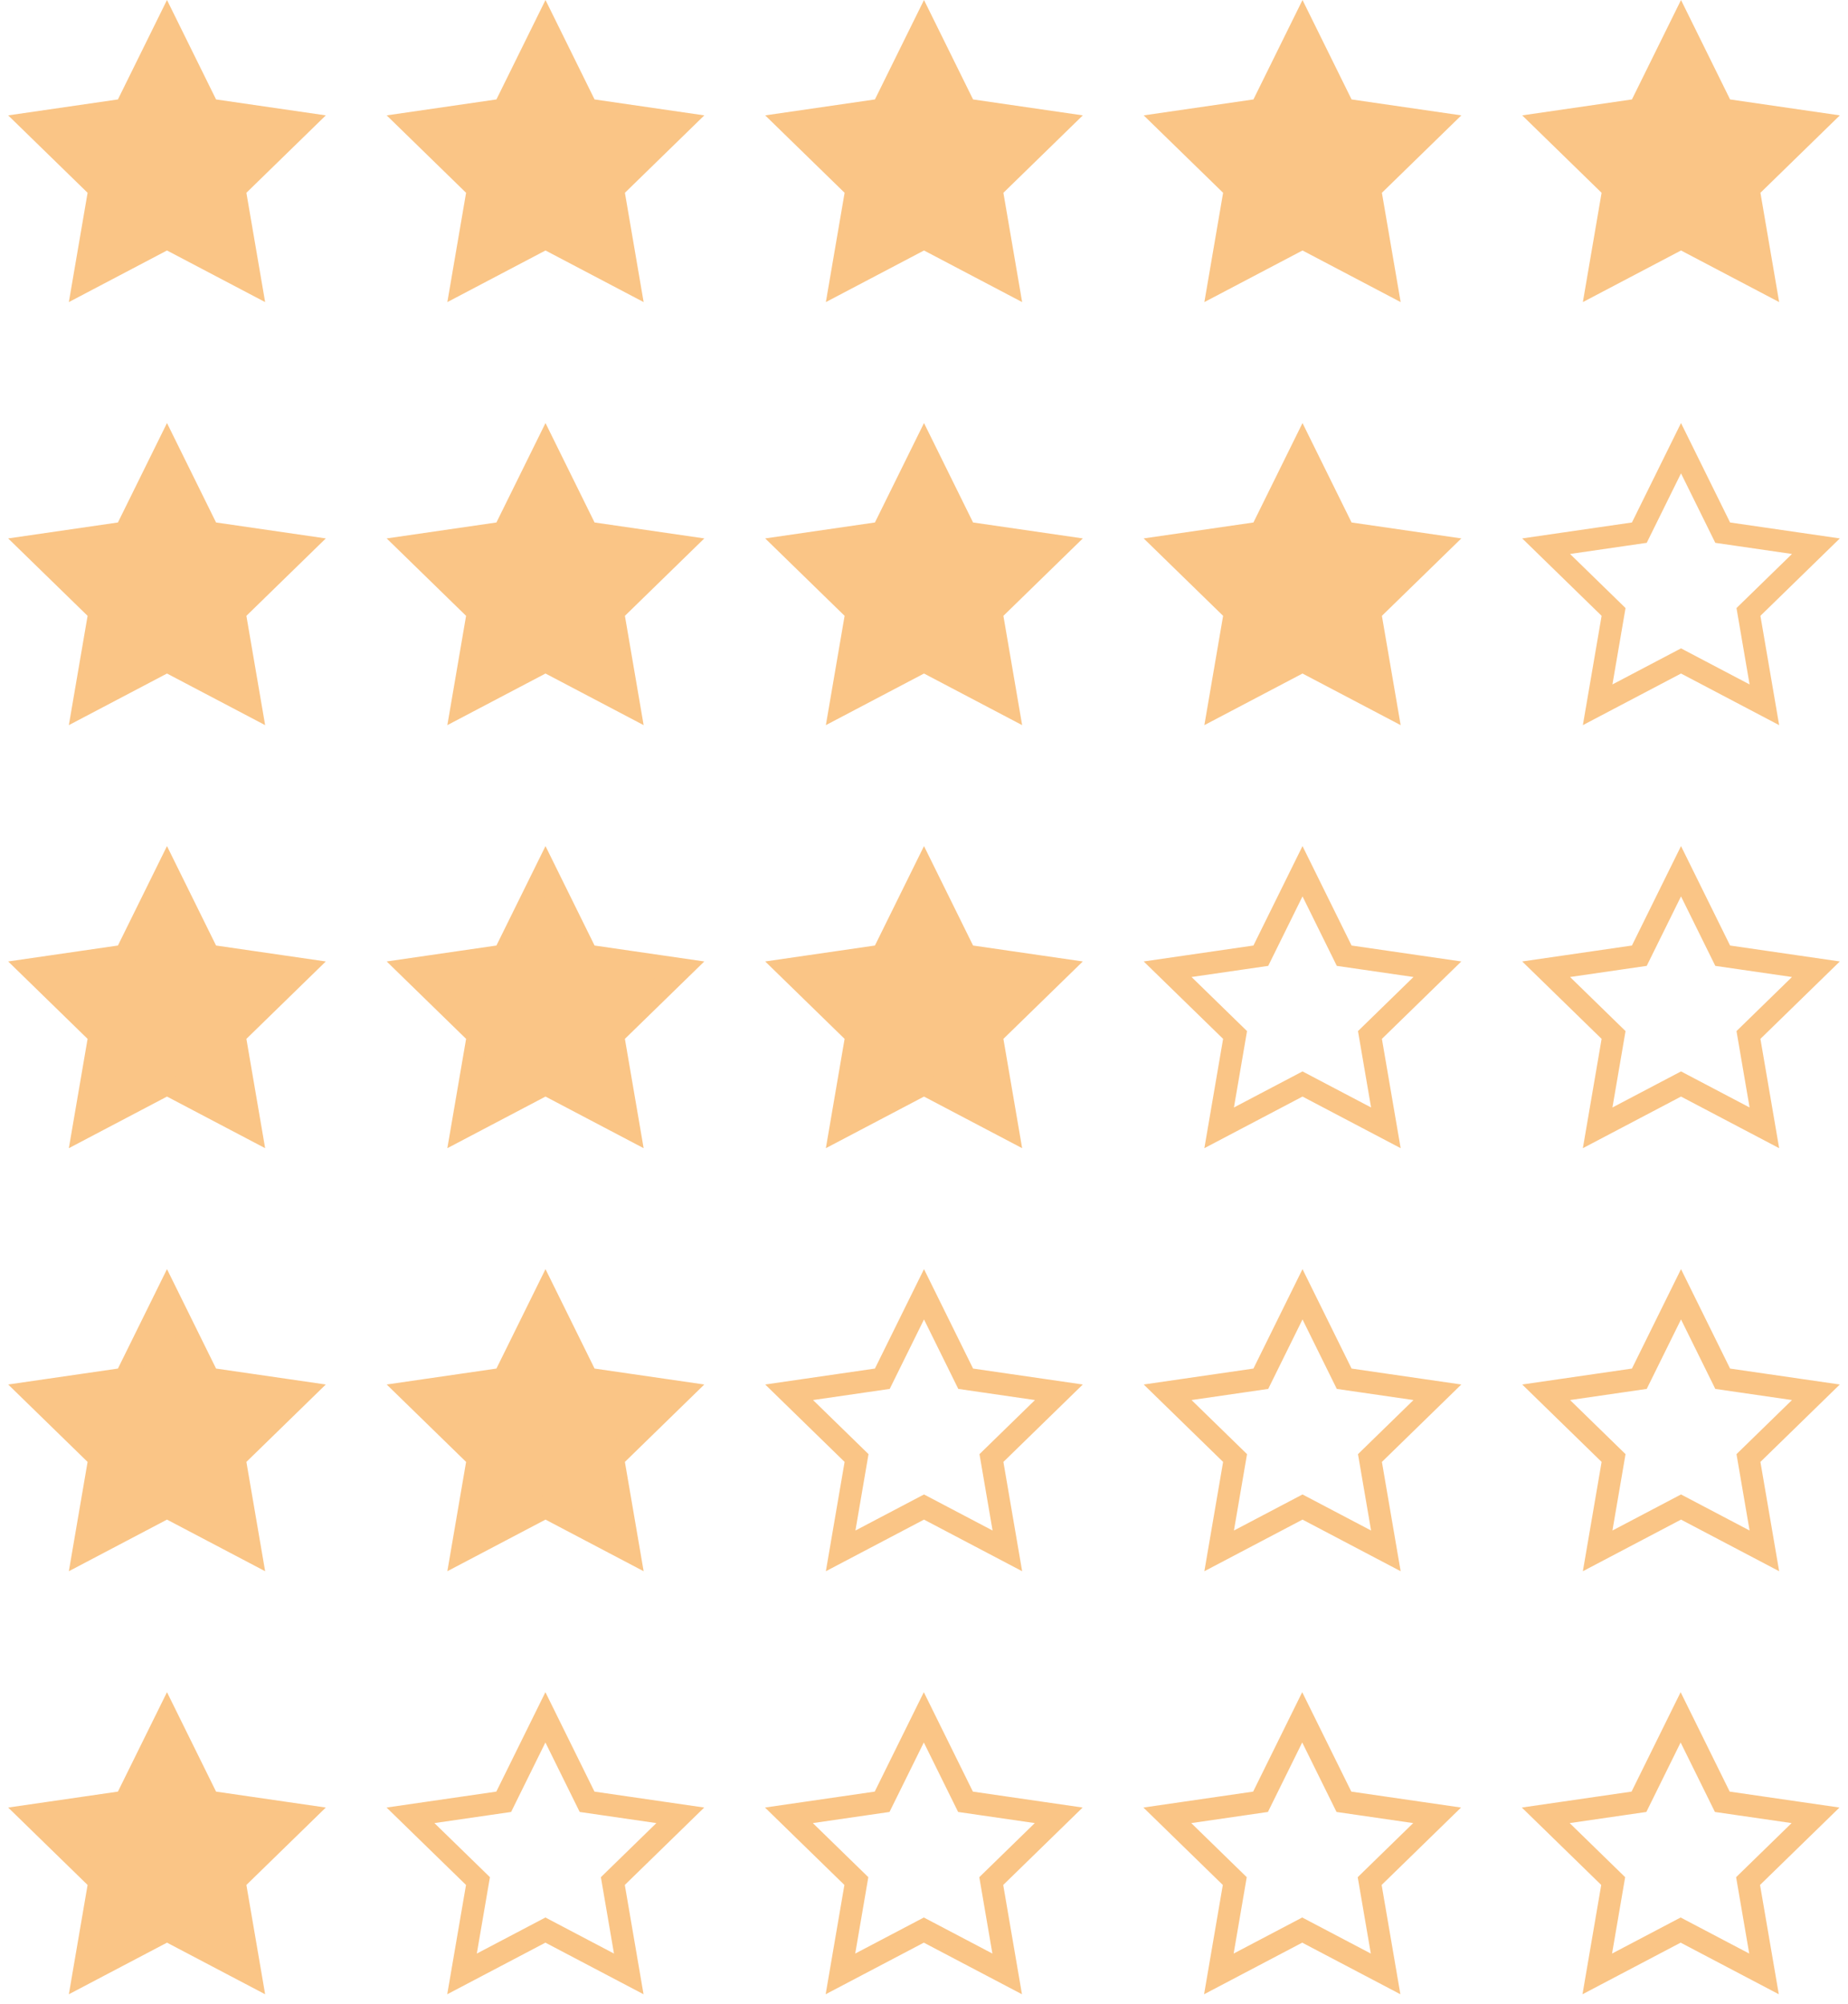 <?xml version="1.0" encoding="UTF-8"?>
<svg width="83px" height="90px" viewBox="0 0 83 90" version="1.1" xmlns="http://www.w3.org/2000/svg" xmlns:xlink="http://www.w3.org/1999/xlink">
    <!-- Generator: Sketch 57.1 (83088) - https://sketch.com -->
    <title>Group 2</title>
    <desc>Created with Sketch.</desc>
    <g id="Page-1" stroke="none" stroke-width="1" fill="none" fill-rule="evenodd">
        <g id="Artboard" transform="translate(0, -66)">
            <g id="Group-2" transform="translate(0, 66)">
                <g id="rating" fill="#FAC586">
                    <polygon id="Path" points="7.5 11.25 3.092 13.568 3.934 8.659 0.367 5.182 5.296 4.466 7.5 0 9.704 4.466 14.633 5.182 11.066 8.659 11.908 13.568"></polygon>
                    <polygon id="Path" points="24.5 11.25 20.092 13.568 20.933 8.659 17.367 5.182 22.296 4.466 24.5 0 26.704 4.466 31.633 5.182 28.067 8.659 28.908 13.568"></polygon>
                    <polygon id="Path" points="41.5 11.25 37.092 13.568 37.934 8.659 34.367 5.182 39.296 4.466 41.5 0 43.704 4.466 48.633 5.182 45.066 8.659 45.908 13.568"></polygon>
                    <polygon id="Path" points="58.5 11.25 54.092 13.568 54.934 8.659 51.367 5.182 56.296 4.466 58.5 0 60.704 4.466 65.633 5.182 62.066 8.659 62.908 13.568"></polygon>
                    <polygon id="Path" points="75.5 11.25 71.092 13.568 71.933 8.659 68.367 5.182 73.296 4.466 75.5 0 77.704 4.466 82.633 5.182 79.067 8.659 79.908 13.568"></polygon>
                </g>
                <g id="rating" transform="translate(0, 19)">
                    <polygon id="Path" fill="#FAC586" points="7.5 11.25 3.092 13.568 3.934 8.659 0.367 5.182 5.296 4.466 7.5 0 9.704 4.466 14.633 5.182 11.066 8.659 11.908 13.568"></polygon>
                    <polygon id="Path" fill="#FAC586" points="24.5 11.25 20.092 13.568 20.933 8.659 17.367 5.182 22.296 4.466 24.5 0 26.704 4.466 31.633 5.182 28.067 8.659 28.908 13.568"></polygon>
                    <polygon id="Path" fill="#FAC586" points="41.5 11.25 37.092 13.568 37.934 8.659 34.367 5.182 39.296 4.466 41.5 0 43.704 4.466 48.633 5.182 45.066 8.659 45.908 13.568"></polygon>
                    <polygon id="Path" fill="#FAC586" points="58.5 11.25 54.092 13.568 54.934 8.659 51.367 5.182 56.296 4.466 58.5 0 60.704 4.466 65.633 5.182 62.066 8.659 62.908 13.568"></polygon>
                    <path d="M79.244,12.654 L78.529,8.484 L81.558,5.531 L77.372,4.923 L75.5,1.13 L73.628,4.923 L69.442,5.531 L72.471,8.484 L71.756,12.654 L75.5,10.685 L79.244,12.654 Z" id="Path" stroke="#FAC586"></path>
                </g>
                <g id="rating" transform="translate(0, 38)" stroke="#FAC586">
                    <path d="M11.244,12.654 L10.529,8.484 L13.558,5.531 L9.372,4.923 L7.5,1.13 L5.628,4.923 L1.442,5.531 L4.471,8.484 L3.756,12.654 L7.5,10.685 L11.244,12.654 Z" id="Path" fill="#FAC586"></path>
                    <path d="M28.244,12.654 L27.529,8.484 L30.558,5.531 L26.372,4.923 L24.5,1.13 L22.628,4.923 L18.442,5.531 L21.471,8.484 L20.756,12.654 L24.5,10.685 L28.244,12.654 Z" id="Path" fill="#FAC586"></path>
                    <path d="M45.244,12.654 L44.529,8.484 L47.558,5.531 L43.372,4.923 L41.5,1.13 L39.628,4.923 L35.442,5.531 L38.471,8.484 L37.756,12.654 L41.5,10.685 L45.244,12.654 Z" id="Path" fill="#FAC586"></path>
                    <path d="M62.244,12.654 L61.529,8.484 L64.558,5.531 L60.372,4.923 L58.5,1.13 L56.628,4.923 L52.442,5.531 L55.471,8.484 L54.756,12.654 L58.5,10.685 L62.244,12.654 Z" id="Path"></path>
                    <path d="M79.244,12.654 L78.529,8.484 L81.558,5.531 L77.372,4.923 L75.5,1.13 L73.628,4.923 L69.442,5.531 L72.471,8.484 L71.756,12.654 L75.5,10.685 L79.244,12.654 Z" id="Path"></path>
                </g>
                <g id="rating" transform="translate(0, 57)" stroke="#FAC586">
                    <path d="M11.244,12.654 L10.529,8.484 L13.558,5.531 L9.372,4.923 L7.5,1.13 L5.628,4.923 L1.442,5.531 L4.471,8.484 L3.756,12.654 L7.5,10.685 L11.244,12.654 Z" id="Path" fill="#FAC586"></path>
                    <path d="M28.244,12.654 L27.529,8.484 L30.558,5.531 L26.372,4.923 L24.5,1.13 L22.628,4.923 L18.442,5.531 L21.471,8.484 L20.756,12.654 L24.5,10.685 L28.244,12.654 Z" id="Path" fill="#FAC586"></path>
                    <path d="M45.244,12.654 L44.529,8.484 L47.558,5.531 L43.372,4.923 L41.5,1.13 L39.628,4.923 L35.442,5.531 L38.471,8.484 L37.756,12.654 L41.5,10.685 L45.244,12.654 Z" id="Path"></path>
                    <path d="M62.244,12.654 L61.529,8.484 L64.558,5.531 L60.372,4.923 L58.5,1.13 L56.628,4.923 L52.442,5.531 L55.471,8.484 L54.756,12.654 L58.5,10.685 L62.244,12.654 Z" id="Path"></path>
                    <path d="M79.244,12.654 L78.529,8.484 L81.558,5.531 L77.372,4.923 L75.5,1.13 L73.628,4.923 L69.442,5.531 L72.471,8.484 L71.756,12.654 L75.5,10.685 L79.244,12.654 Z" id="Path"></path>
                </g>
                <g id="rating" transform="translate(0, 76)" stroke="#FAC586">
                    <path d="M11.244,12.654 L10.529,8.484 L13.558,5.531 L9.372,4.923 L7.5,1.13 L5.628,4.923 L1.442,5.531 L4.471,8.484 L3.756,12.654 L7.5,10.685 L11.244,12.654 Z" id="Path" fill="#FAC586"></path>
                    <path d="M28.24,12.654 L27.525,8.484 L30.554,5.531 L26.368,4.923 L24.496,1.13 L22.624,4.923 L18.437,5.531 L21.467,8.484 L20.751,12.654 L24.496,10.685 L28.24,12.654 Z" id="Path"></path>
                    <path d="M45.236,12.654 L44.521,8.484 L47.55,5.531 L43.364,4.923 L41.492,1.13 L39.619,4.923 L35.433,5.531 L38.462,8.484 L37.747,12.654 L41.492,10.685 L45.236,12.654 Z" id="Path"></path>
                    <path d="M62.232,12.654 L61.517,8.484 L64.546,5.531 L60.36,4.923 L58.487,1.13 L56.615,4.923 L52.429,5.531 L55.458,8.484 L54.743,12.654 L58.487,10.685 L62.232,12.654 Z" id="Path"></path>
                    <path d="M79.228,12.654 L78.512,8.484 L81.542,5.531 L77.355,4.923 L75.483,1.13 L73.611,4.923 L69.425,5.531 L72.454,8.484 L71.739,12.654 L75.483,10.685 L79.228,12.654 Z" id="Path"></path>
                </g>
            </g>
        </g>
    </g>
</svg>